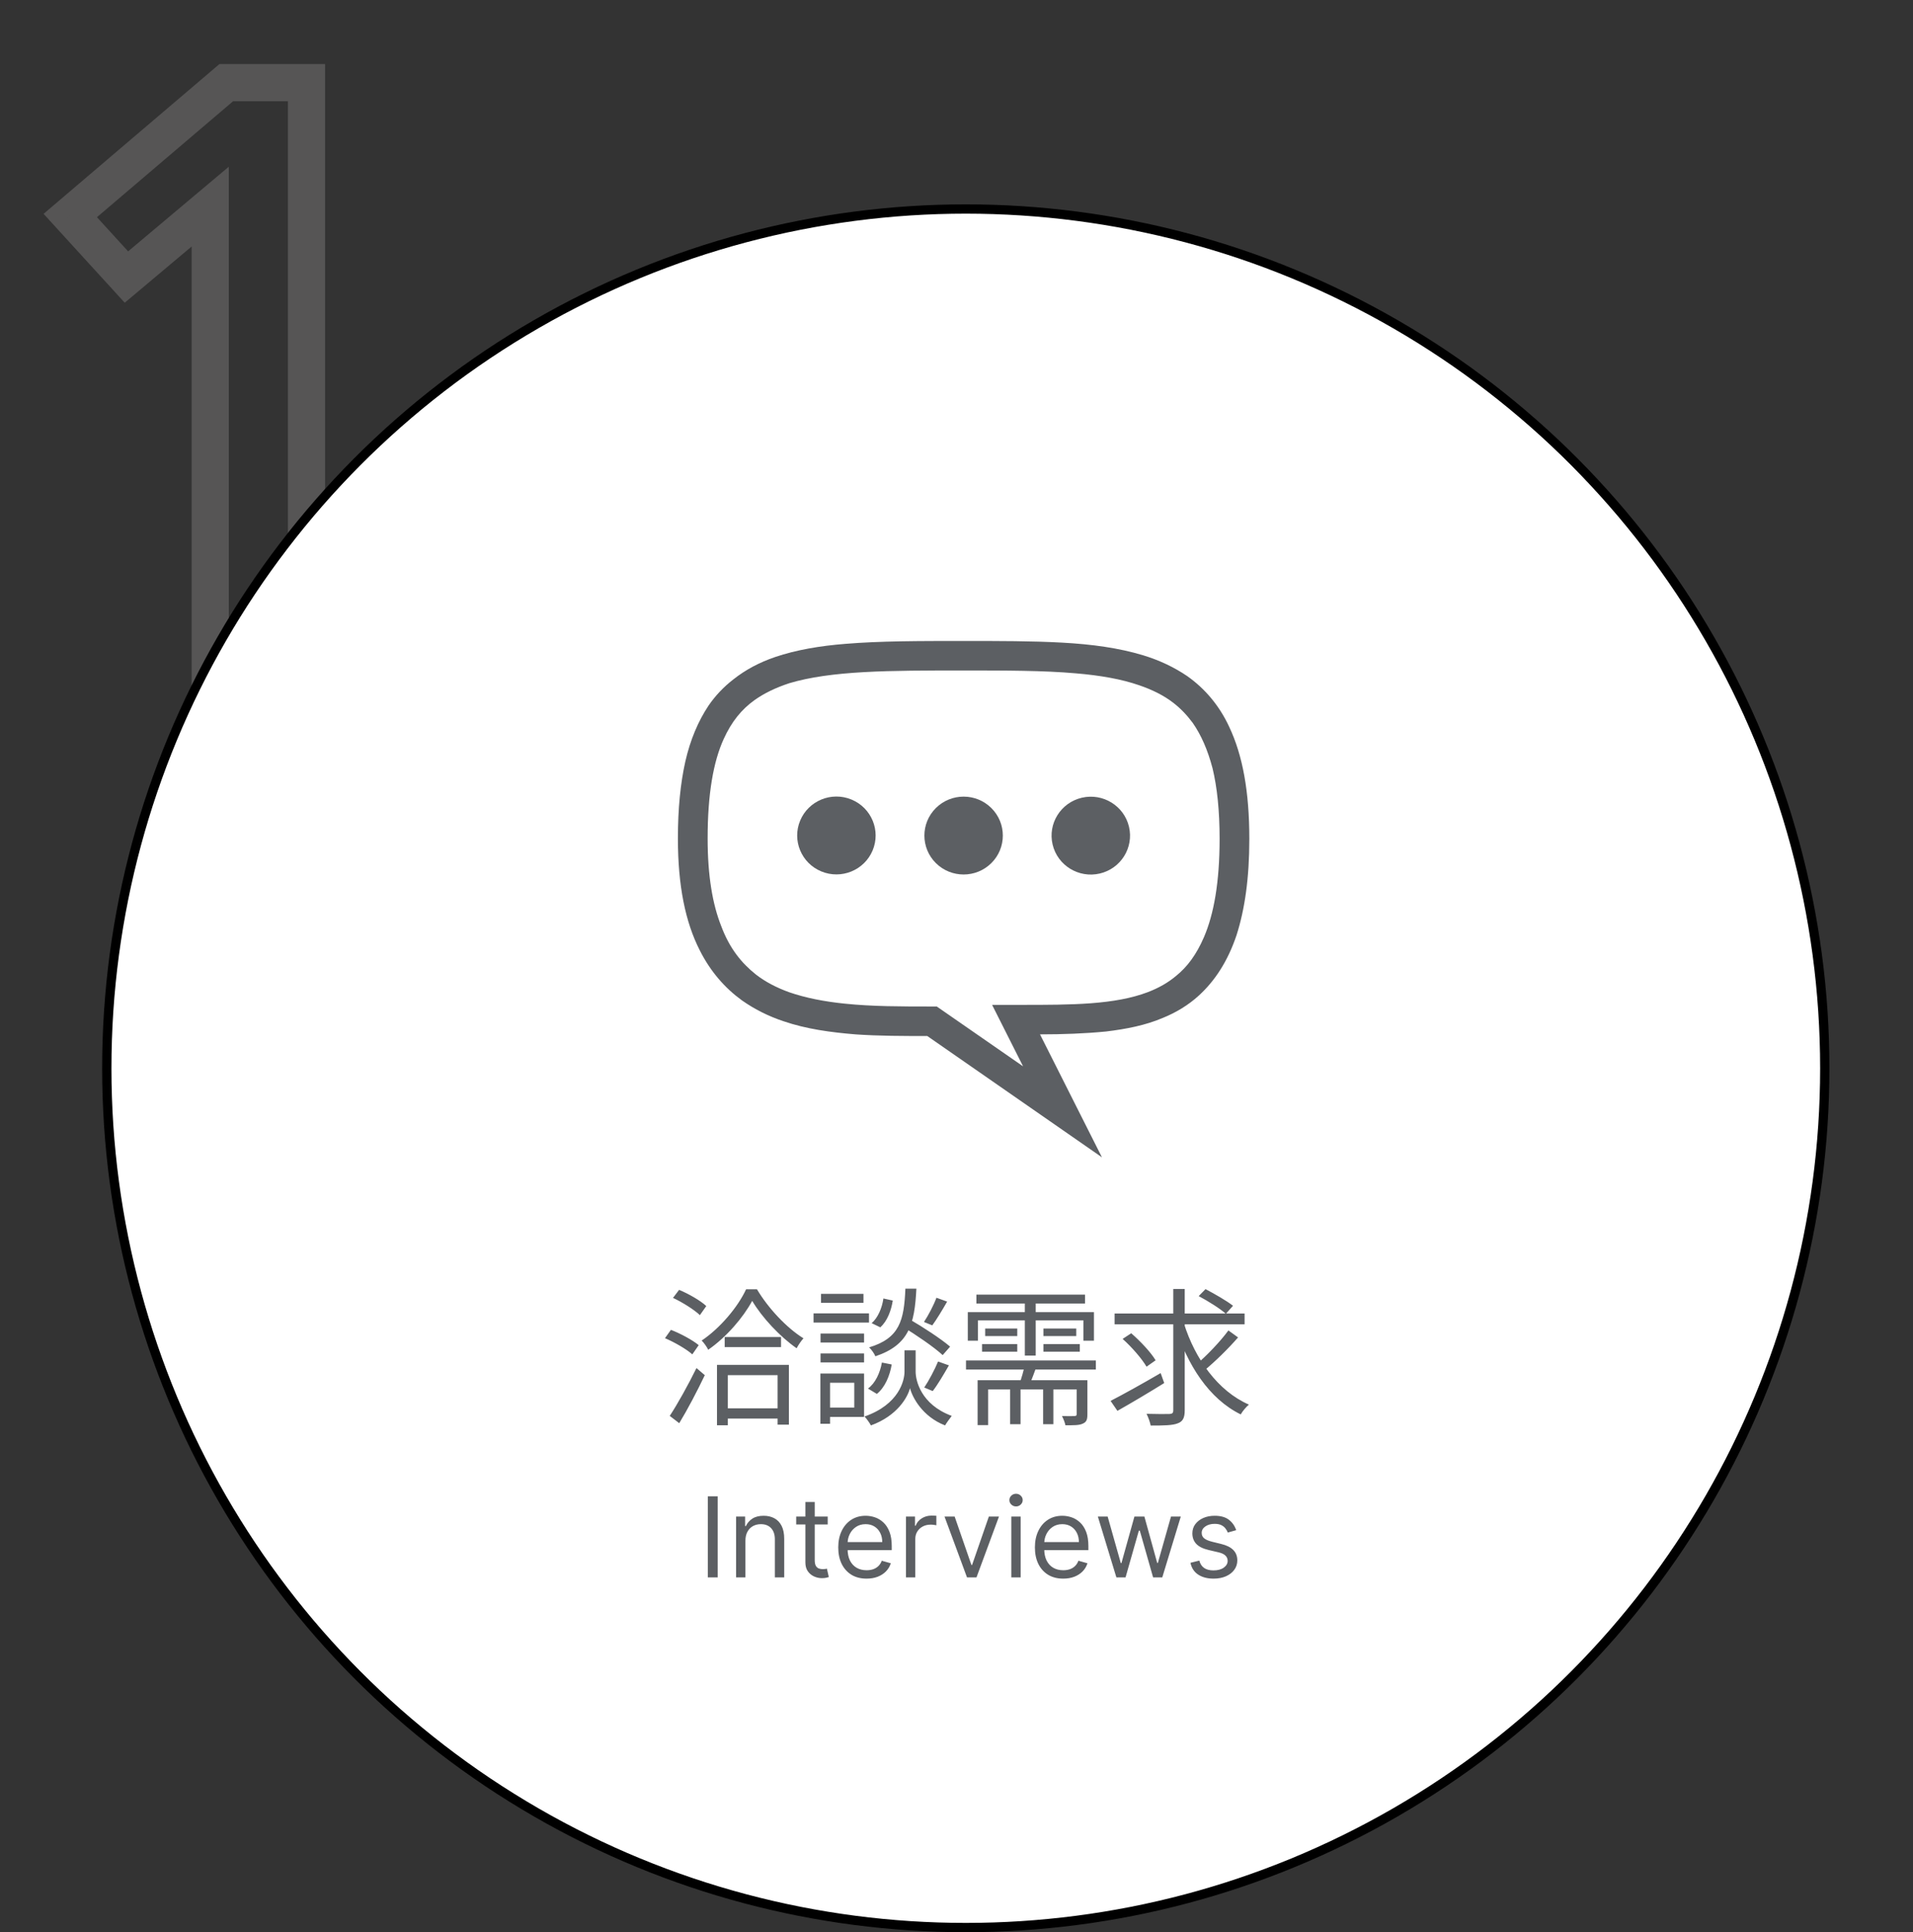 <svg width="206" height="208" viewBox="0 0 206 208" fill="none" xmlns="http://www.w3.org/2000/svg">
<rect x="0" y="0" width="206" height="208" fill="#333333" stroke="none"/>
<path d="M33.006 80.512V82.512H35.006V80.512H33.006ZM22.638 80.512H20.638V82.512H22.638V80.512ZM22.638 22.24H24.638V17.947L21.351 20.709L22.638 22.24ZM13.614 29.824L12.137 31.172L13.431 32.59L14.901 31.355L13.614 29.824ZM7.566 23.2L6.27 21.677L4.693 23.02L6.089 24.549L7.566 23.2ZM24.366 8.896V6.896H23.63L23.07 7.373L24.366 8.896ZM33.006 8.896H35.006V6.896H33.006V8.896ZM33.006 78.512H22.638V82.512H33.006V78.512ZM24.638 80.512V22.24H20.638V80.512H24.638ZM21.351 20.709L12.327 28.293L14.901 31.355L23.925 23.771L21.351 20.709ZM15.091 28.476L9.043 21.852L6.089 24.549L12.137 31.172L15.091 28.476ZM8.863 24.723L25.663 10.419L23.07 7.373L6.27 21.677L8.863 24.723ZM24.366 10.896H33.006V6.896H24.366V10.896ZM31.006 8.896V80.512H35.006V8.896H31.006Z" fill="#565555"/>
<circle cx="104" cy="115" r="92.5" fill="white" stroke="black"/>
<path d="M77.208 146.932V153.428H78.376V148.036H83.736V153.364H84.952V146.932H77.208ZM77.768 151.604V152.708H84.408V151.604H77.768ZM78.04 143.924V145.012H84.104V143.924H78.04ZM81 140.036C82.056 141.828 83.992 143.892 85.784 145.14C85.976 144.772 86.264 144.356 86.52 144.068C84.712 142.948 82.728 140.836 81.512 138.788H80.344C79.464 140.692 77.544 142.98 75.56 144.308C75.8 144.548 76.12 144.996 76.264 145.3C78.248 143.924 80.04 141.812 81 140.036ZM72.472 139.716C73.496 140.196 74.744 140.98 75.368 141.572L76.056 140.596C75.448 140.02 74.168 139.284 73.128 138.852L72.472 139.716ZM71.608 144.052C72.648 144.5 73.928 145.236 74.552 145.796L75.24 144.804C74.584 144.26 73.288 143.556 72.248 143.156L71.608 144.052ZM72.12 152.42L73.144 153.204C74.04 151.732 75.096 149.716 75.896 148.036L75 147.268C74.104 149.092 72.936 151.188 72.12 152.42ZM97.16 142.788C98.648 143.7 100.584 145.012 101.512 145.876L102.312 144.964C101.32 144.116 99.384 142.852 97.912 142.004L97.16 142.788ZM98.008 145.364H97.4V147.668C97.4 148.596 96.824 151.188 93.096 152.484C93.32 152.724 93.656 153.188 93.784 153.444C96.616 152.42 97.752 150.404 97.992 149.428C98.232 150.388 99.304 152.484 101.768 153.444C101.928 153.172 102.264 152.708 102.488 152.42C99.144 151.188 98.6 148.58 98.6 147.668V145.364H98.008ZM97.496 138.724C97.352 142.132 96.888 144.052 93.592 145.044C93.848 145.284 94.152 145.716 94.264 146.004C97.88 144.788 98.488 142.564 98.68 138.724H97.496ZM95.128 139.78C94.984 140.82 94.52 141.876 93.864 142.436L94.792 142.884C95.544 142.228 95.976 141.06 96.136 140.004L95.128 139.78ZM94.968 146.676C94.76 147.812 94.248 148.916 93.464 149.476L94.424 150.052C95.304 149.348 95.816 148.1 96.024 146.884L94.968 146.676ZM100.84 139.7C100.552 140.484 99.96 141.62 99.496 142.308L100.392 142.676C100.872 142.02 101.48 141.012 101.992 140.116L100.84 139.7ZM101.016 146.564C100.664 147.412 100.024 148.628 99.528 149.364L100.44 149.748C100.984 149.044 101.64 147.924 102.184 146.98L101.016 146.564ZM88.36 143.556V144.516H93.048V143.556H88.36ZM88.408 139.284V140.244H92.984V139.284H88.408ZM88.36 145.7V146.66H93.048V145.7H88.36ZM87.608 141.38V142.372H93.576V141.38H87.608ZM88.888 147.86V148.852H91.992V151.524H88.888V152.532H93.048V147.86H88.888ZM88.344 147.86V153.268H89.384V147.86H88.344ZM105.144 139.364V140.324H116.84V139.364H105.144ZM104.024 146.452V147.428H118.008V146.452H104.024ZM106.088 143.012V143.828H109.544V143.012H106.088ZM105.752 144.692V145.508H109.544V144.692H105.752ZM112.36 144.692V145.508H116.28V144.692H112.36ZM112.36 143.012V143.828H115.896V143.012H112.36ZM110.36 139.732V145.924H111.528V139.732H110.36ZM108.776 149.204V153.316H109.896V149.204H108.776ZM112.328 149.204V153.316H113.432V149.204H112.328ZM104.216 141.252V144.324H105.304V142.132H116.664V144.324H117.8V141.252H104.216ZM105.272 148.58V153.412H106.408V149.572H116.248V148.58H105.272ZM115.944 148.58V152.228C115.944 152.372 115.896 152.42 115.72 152.436C115.544 152.452 115 152.452 114.36 152.436C114.504 152.724 114.68 153.14 114.728 153.428C115.608 153.428 116.2 153.444 116.6 153.252C117.016 153.076 117.096 152.788 117.096 152.244V148.58H115.944ZM110.376 146.82C110.264 147.476 109.976 148.436 109.736 149.092L110.792 149.204C111.064 148.612 111.4 147.732 111.688 146.868L110.376 146.82ZM120.024 141.396V142.564H134.024V141.396H120.024ZM127.48 142.436L126.536 142.724C127.848 146.932 130.2 150.596 133.608 152.26C133.8 151.908 134.2 151.444 134.488 151.204C131.144 149.748 128.68 146.276 127.48 142.436ZM132.28 143.22C131.416 144.404 129.928 145.956 128.84 146.868L129.688 147.524C130.808 146.612 132.264 145.188 133.32 143.972L132.28 143.22ZM129.08 139.524C130.104 140.068 131.384 140.868 132.008 141.428L132.776 140.564C132.104 140.036 130.792 139.284 129.816 138.772L129.08 139.524ZM120.888 144.132C121.88 145.012 122.984 146.292 123.464 147.124L124.44 146.436C123.944 145.588 122.792 144.372 121.816 143.524L120.888 144.132ZM126.344 138.756V151.812C126.344 152.116 126.232 152.196 125.944 152.212C125.624 152.228 124.584 152.228 123.464 152.196C123.656 152.564 123.848 153.124 123.912 153.46C125.32 153.46 126.28 153.444 126.824 153.22C127.352 153.028 127.576 152.66 127.576 151.812V138.756H126.344ZM119.592 150.804L120.328 151.876C121.752 151.076 123.64 149.956 125.368 148.884L124.984 147.812C123.032 148.948 120.936 150.116 119.592 150.804Z" fill="#5C5F63"/>
<path d="M77.282 161.075V169.802H76.225V161.075H77.282ZM80.27 165.864V169.802H79.264V163.257H80.236V164.279H80.321C80.474 163.947 80.707 163.68 81.02 163.478C81.332 163.274 81.736 163.171 82.23 163.171C82.673 163.171 83.061 163.262 83.394 163.444C83.726 163.623 83.984 163.896 84.169 164.262C84.354 164.626 84.446 165.086 84.446 165.643V169.802H83.44V165.711C83.44 165.197 83.307 164.796 83.04 164.509C82.773 164.22 82.406 164.075 81.94 164.075C81.619 164.075 81.332 164.144 81.079 164.284C80.829 164.423 80.632 164.626 80.487 164.893C80.342 165.16 80.27 165.484 80.27 165.864ZM89.13 163.257V164.109H85.738V163.257H89.13ZM86.727 161.688H87.733V167.927C87.733 168.211 87.774 168.424 87.856 168.566C87.941 168.705 88.049 168.799 88.18 168.847C88.314 168.893 88.454 168.916 88.602 168.916C88.713 168.916 88.804 168.91 88.875 168.899C88.946 168.884 89.002 168.873 89.045 168.864L89.25 169.768C89.181 169.793 89.086 169.819 88.964 169.845C88.842 169.873 88.687 169.887 88.5 169.887C88.216 169.887 87.937 169.826 87.664 169.704C87.394 169.582 87.17 169.396 86.991 169.146C86.815 168.896 86.727 168.58 86.727 168.2V161.688ZM93.317 169.938C92.686 169.938 92.142 169.799 91.685 169.521C91.231 169.239 90.88 168.847 90.632 168.345C90.388 167.839 90.266 167.251 90.266 166.58C90.266 165.91 90.388 165.319 90.632 164.808C90.88 164.293 91.223 163.893 91.664 163.606C92.107 163.316 92.624 163.171 93.215 163.171C93.556 163.171 93.892 163.228 94.225 163.342C94.557 163.455 94.86 163.64 95.132 163.896C95.405 164.149 95.623 164.484 95.784 164.901C95.946 165.319 96.027 165.833 96.027 166.444V166.87H90.982V166.001H95.005C95.005 165.632 94.931 165.302 94.783 165.012C94.638 164.722 94.431 164.494 94.161 164.326C93.894 164.159 93.579 164.075 93.215 164.075C92.814 164.075 92.468 164.174 92.175 164.373C91.885 164.569 91.662 164.825 91.506 165.14C91.35 165.455 91.272 165.793 91.272 166.154V166.734C91.272 167.228 91.357 167.647 91.527 167.991C91.701 168.332 91.941 168.592 92.248 168.771C92.554 168.947 92.911 169.035 93.317 169.035C93.581 169.035 93.82 168.998 94.033 168.924C94.249 168.847 94.435 168.734 94.591 168.583C94.748 168.43 94.868 168.239 94.954 168.012L95.925 168.285C95.823 168.614 95.651 168.904 95.409 169.154C95.168 169.401 94.87 169.595 94.515 169.734C94.159 169.87 93.76 169.938 93.317 169.938ZM97.557 169.802V163.257H98.529V164.245H98.597C98.716 163.921 98.932 163.659 99.245 163.457C99.557 163.255 99.909 163.154 100.301 163.154C100.375 163.154 100.468 163.156 100.578 163.159C100.689 163.161 100.773 163.166 100.83 163.171V164.194C100.796 164.185 100.718 164.173 100.596 164.156C100.476 164.136 100.35 164.126 100.216 164.126C99.898 164.126 99.614 164.193 99.364 164.326C99.117 164.457 98.921 164.639 98.776 164.872C98.634 165.102 98.563 165.364 98.563 165.66V169.802H97.557ZM107.574 163.257L105.153 169.802H104.13L101.71 163.257H102.801L104.608 168.472H104.676L106.483 163.257H107.574ZM108.901 169.802V163.257H109.907V169.802H108.901ZM109.412 162.166C109.216 162.166 109.047 162.099 108.905 161.965C108.766 161.832 108.696 161.671 108.696 161.484C108.696 161.296 108.766 161.136 108.905 161.002C109.047 160.869 109.216 160.802 109.412 160.802C109.608 160.802 109.776 160.869 109.915 161.002C110.057 161.136 110.128 161.296 110.128 161.484C110.128 161.671 110.057 161.832 109.915 161.965C109.776 162.099 109.608 162.166 109.412 162.166ZM114.493 169.938C113.862 169.938 113.318 169.799 112.861 169.521C112.406 169.239 112.055 168.847 111.808 168.345C111.564 167.839 111.442 167.251 111.442 166.58C111.442 165.91 111.564 165.319 111.808 164.808C112.055 164.293 112.399 163.893 112.839 163.606C113.283 163.316 113.8 163.171 114.391 163.171C114.732 163.171 115.068 163.228 115.401 163.342C115.733 163.455 116.036 163.64 116.308 163.896C116.581 164.149 116.798 164.484 116.96 164.901C117.122 165.319 117.203 165.833 117.203 166.444V166.87H112.158V166.001H116.18C116.18 165.632 116.107 165.302 115.959 165.012C115.814 164.722 115.607 164.494 115.337 164.326C115.07 164.159 114.754 164.075 114.391 164.075C113.99 164.075 113.643 164.174 113.351 164.373C113.061 164.569 112.838 164.825 112.682 165.14C112.526 165.455 112.447 165.793 112.447 166.154V166.734C112.447 167.228 112.533 167.647 112.703 167.991C112.876 168.332 113.116 168.592 113.423 168.771C113.73 168.947 114.087 169.035 114.493 169.035C114.757 169.035 114.996 168.998 115.209 168.924C115.425 168.847 115.611 168.734 115.767 168.583C115.923 168.43 116.044 168.239 116.129 168.012L117.101 168.285C116.999 168.614 116.827 168.904 116.585 169.154C116.344 169.401 116.045 169.595 115.69 169.734C115.335 169.87 114.936 169.938 114.493 169.938ZM120.216 169.802L118.222 163.257H119.278L120.693 168.268H120.761L122.159 163.257H123.233L124.614 168.251H124.682L126.097 163.257H127.153L125.159 169.802H124.17L122.739 164.774H122.636L121.205 169.802H120.216ZM133.119 164.722L132.216 164.978C132.159 164.828 132.075 164.681 131.964 164.539C131.857 164.394 131.709 164.275 131.521 164.181C131.334 164.087 131.094 164.041 130.801 164.041C130.401 164.041 130.067 164.133 129.8 164.318C129.536 164.499 129.403 164.731 129.403 165.012C129.403 165.262 129.494 165.46 129.676 165.605C129.858 165.749 130.142 165.87 130.528 165.967L131.5 166.205C132.085 166.347 132.521 166.565 132.808 166.857C133.095 167.147 133.239 167.521 133.239 167.978C133.239 168.353 133.131 168.688 132.915 168.984C132.702 169.279 132.403 169.512 132.02 169.683C131.636 169.853 131.19 169.938 130.682 169.938C130.014 169.938 129.462 169.793 129.024 169.504C128.587 169.214 128.31 168.791 128.193 168.234L129.148 167.995C129.239 168.347 129.411 168.612 129.663 168.788C129.919 168.964 130.253 169.052 130.665 169.052C131.134 169.052 131.506 168.953 131.781 168.754C132.06 168.552 132.199 168.31 132.199 168.029C132.199 167.802 132.119 167.612 131.96 167.458C131.801 167.302 131.557 167.185 131.227 167.109L130.136 166.853C129.537 166.711 129.097 166.491 128.815 166.193C128.537 165.891 128.398 165.515 128.398 165.063C128.398 164.694 128.501 164.367 128.709 164.083C128.919 163.799 129.205 163.576 129.565 163.414C129.929 163.252 130.341 163.171 130.801 163.171C131.449 163.171 131.957 163.313 132.327 163.597C132.699 163.882 132.963 164.257 133.119 164.722Z" fill="#5C5F63"/>
<path d="M132.355 78.22C131.288 75.926 129.732 74.117 127.864 72.794C126.441 71.823 124.841 71.073 123.107 70.544C120.484 69.75 117.594 69.353 114.348 69.177C111.147 69 107.59 69 103.767 69C99.009 69 94.786 69 91.051 69.309C88.25 69.529 85.716 69.971 83.493 70.72C81.803 71.294 80.291 72.088 78.958 73.147C77.935 73.941 77.046 74.867 76.29 75.97C75.179 77.646 74.334 79.631 73.8 81.969C73.267 84.352 73 87.087 73 90.263C73 95.336 73.8 99.262 75.356 102.306C76.512 104.6 78.069 106.364 79.891 107.688C81.27 108.658 82.781 109.408 84.382 109.938C86.827 110.776 89.45 111.129 92.118 111.349C94.652 111.526 97.275 111.526 99.854 111.526L118.661 124.583L111.992 111.349C114.482 111.349 116.838 111.261 119.105 111.04C121.284 110.776 123.329 110.379 125.197 109.585C126.619 109.011 127.953 108.217 129.109 107.158C130.843 105.57 132.221 103.453 133.155 100.674C134.044 97.894 134.533 94.542 134.533 90.307C134.533 85.234 133.822 81.308 132.355 78.22ZM129.643 100.894C128.842 102.747 127.864 104.07 126.664 105.041C125.775 105.791 124.752 106.364 123.596 106.806C121.862 107.467 119.817 107.82 117.505 107.997C115.193 108.173 112.659 108.173 109.991 108.173C109.813 108.173 109.635 108.173 109.413 108.173H106.834L110.169 114.79L100.877 108.349H100.388C97.098 108.349 93.896 108.349 90.962 108.041C88.784 107.82 86.738 107.423 84.96 106.806C83.626 106.32 82.426 105.703 81.403 104.909C79.847 103.673 78.558 102.085 77.668 99.703C76.735 97.365 76.201 94.277 76.201 90.263C76.201 85.454 76.824 81.969 77.935 79.543C78.78 77.69 79.847 76.367 81.27 75.352C82.337 74.603 83.537 74.029 85.004 73.544C87.227 72.882 89.895 72.529 93.052 72.353C96.208 72.176 99.765 72.176 103.767 72.176C108.302 72.176 112.392 72.176 115.86 72.485C118.483 72.706 120.751 73.103 122.662 73.764C124.085 74.249 125.33 74.867 126.353 75.661C127.153 76.279 127.82 76.985 128.442 77.823C129.331 79.102 130.043 80.69 130.576 82.719C131.065 84.749 131.332 87.263 131.332 90.307C131.332 94.983 130.71 98.424 129.643 100.894Z" fill="#5C5F63"/>
<path d="M118.428 94.035C120.699 93.505 122.108 91.249 121.574 88.996C121.04 86.743 118.766 85.346 116.496 85.876C114.225 86.405 112.816 88.661 113.35 90.914C113.884 93.167 116.157 94.564 118.428 94.035Z" fill="#5C5F63"/>
<path d="M106.752 92.912C108.402 91.275 108.402 88.621 106.752 86.985C105.103 85.348 102.429 85.348 100.779 86.985C99.13 88.621 99.13 91.275 100.779 92.912C102.429 94.548 105.103 94.548 106.752 92.912Z" fill="#5C5F63"/>
<path d="M93.966 91.552C94.864 89.416 93.846 86.962 91.693 86.071C89.54 85.18 87.067 86.19 86.169 88.326C85.271 90.462 86.288 92.916 88.442 93.807C90.595 94.698 93.068 93.688 93.966 91.552Z" fill="#5C5F63"/>
</svg>

